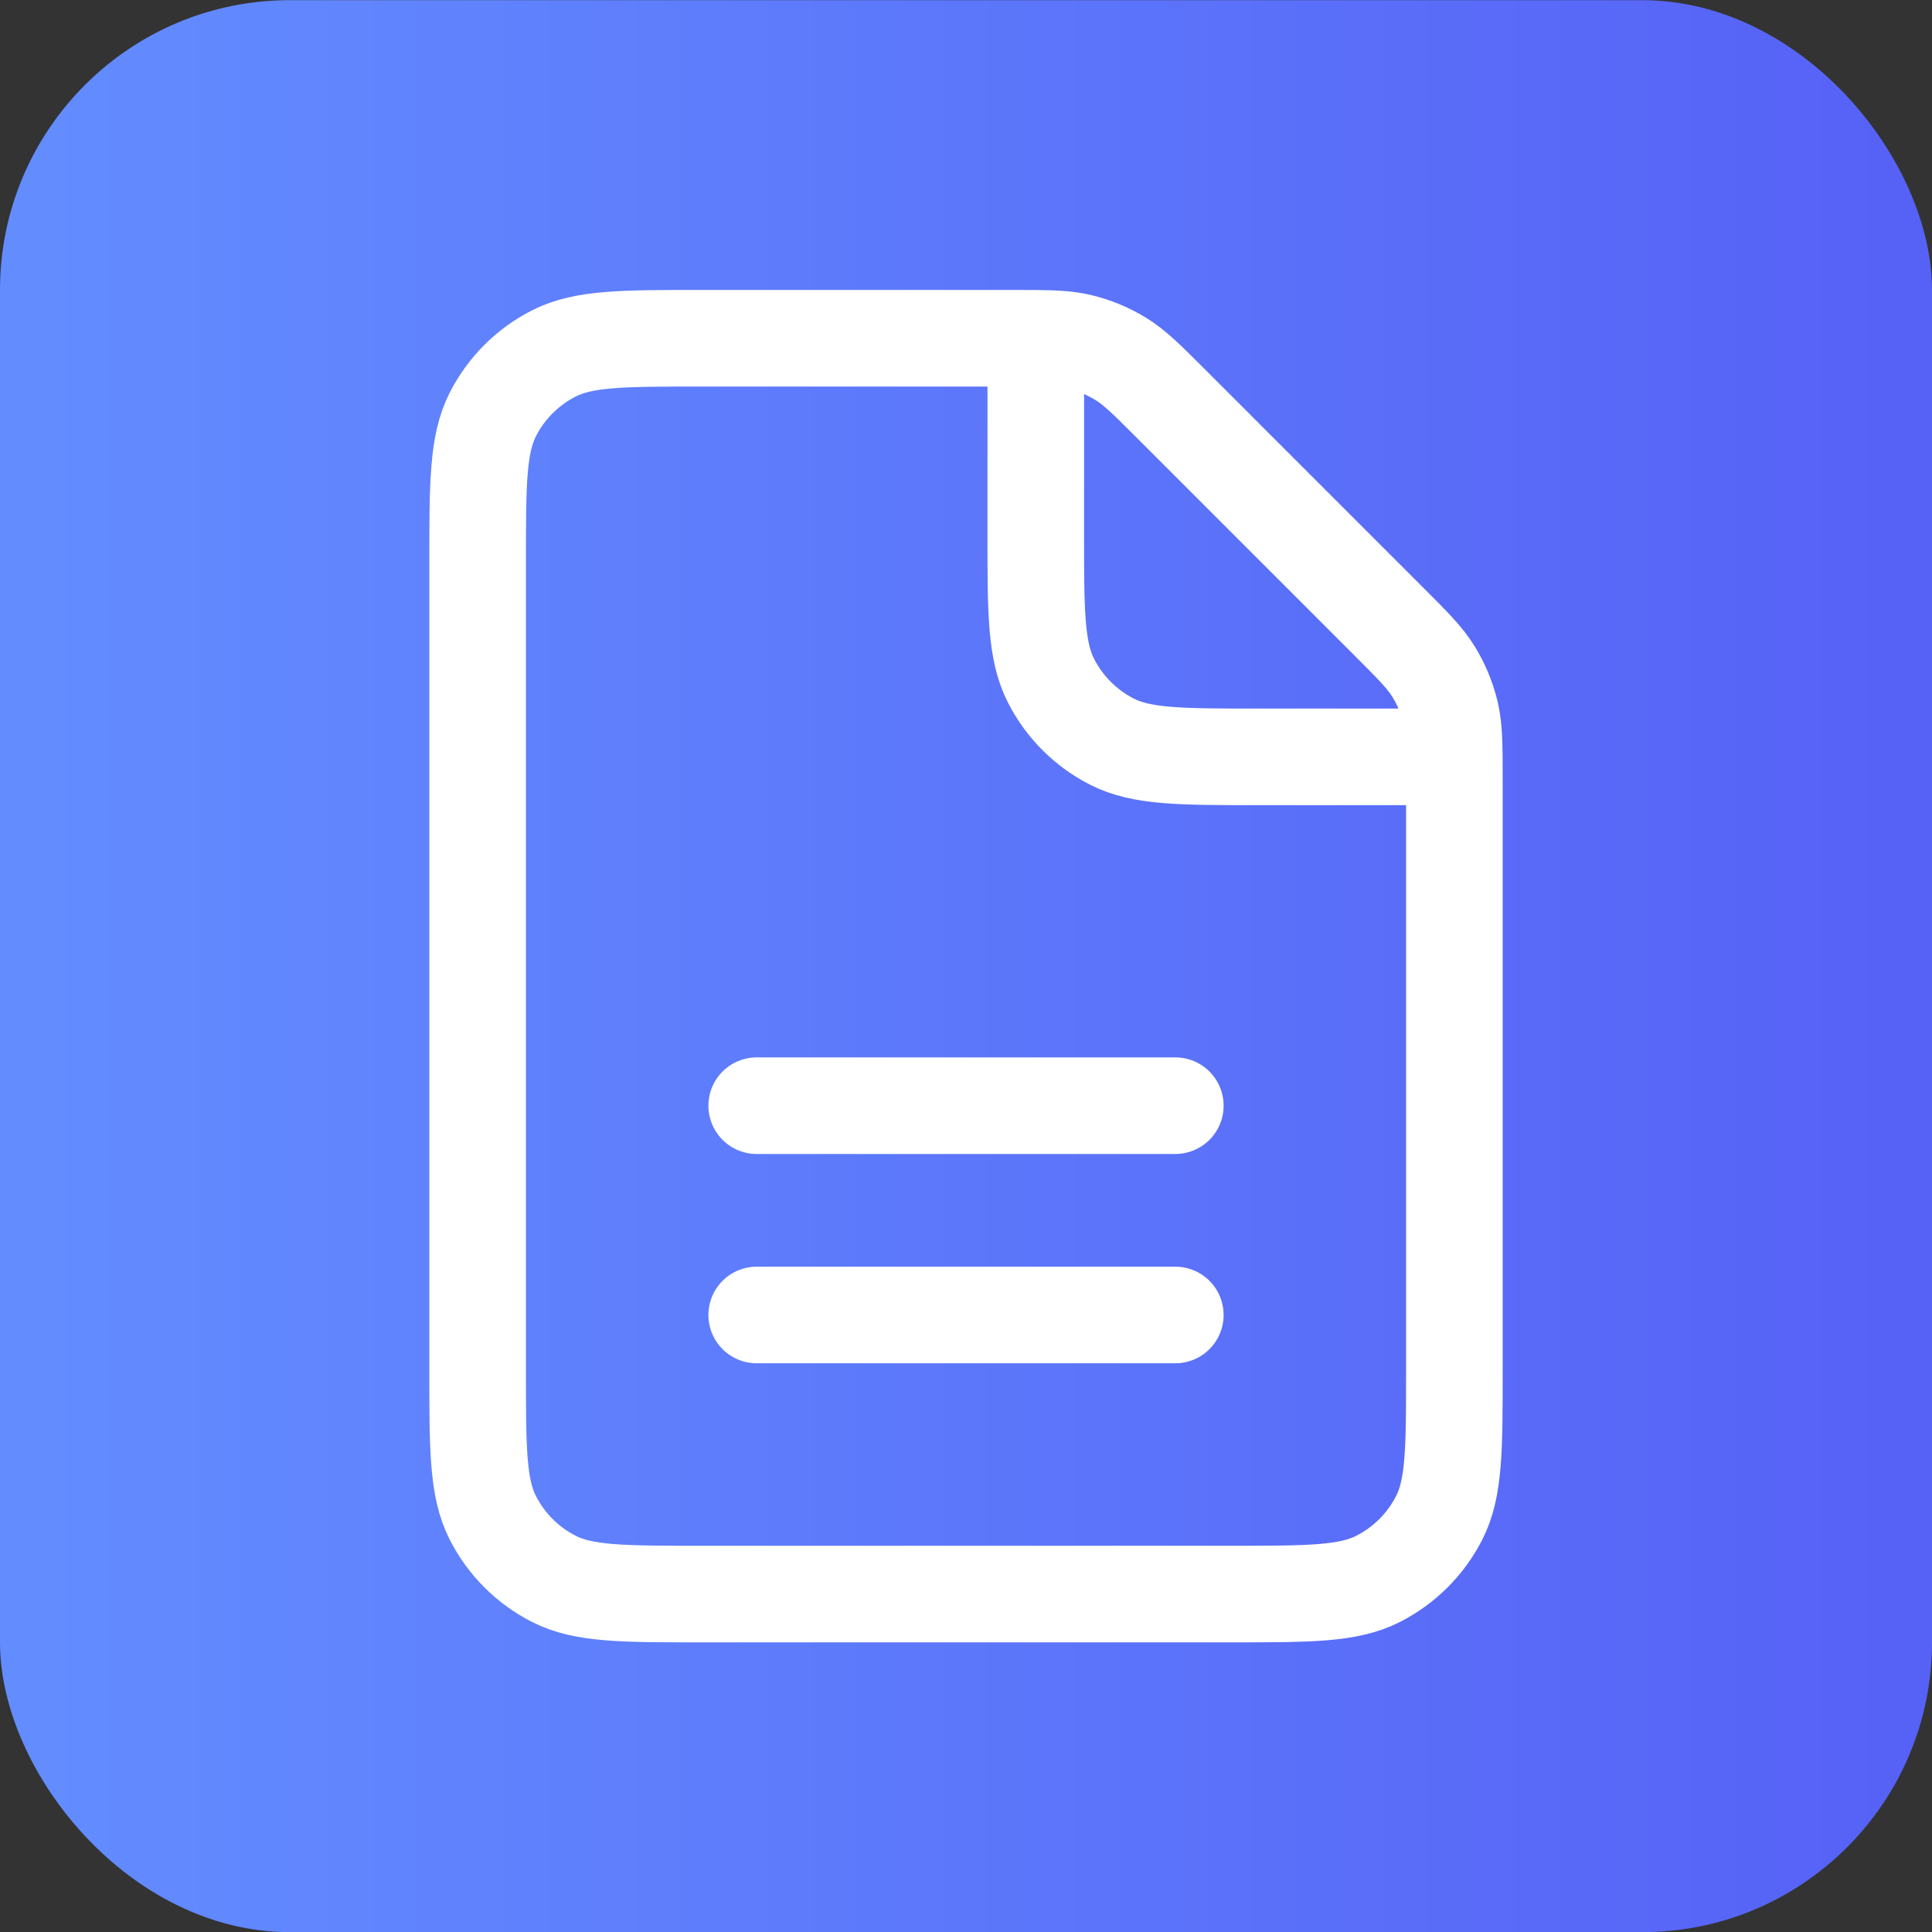 <svg width="100" height="100" viewBox="0 0 100 100" fill="none" xmlns="http://www.w3.org/2000/svg">
<rect x="0" y="0" width="100" height="100" fill="#333333" stroke="none"/>
<rect y="0.008" width="100" height="100" rx="15" fill="url(#paint0_linear_1021_1514)"/>
<path d="M39.167 68.063H60.834M39.167 57.23H60.834M53.613 17.511C53.268 17.508 52.88 17.508 52.437 17.508H36.279C32.234 17.508 30.21 17.508 28.665 18.295C27.306 18.987 26.202 20.091 25.51 21.45C24.723 22.995 24.723 25.019 24.723 29.064V70.953C24.723 74.998 24.723 77.019 25.51 78.564C26.202 79.923 27.306 81.029 28.665 81.721C30.209 82.508 32.23 82.508 36.267 82.508L63.734 82.508C67.771 82.508 69.789 82.508 71.333 81.721C72.692 81.029 73.799 79.923 74.492 78.564C75.278 77.021 75.278 75.002 75.278 70.965V40.351C75.278 39.908 75.278 39.52 75.275 39.175M53.613 17.511C54.644 17.52 55.293 17.559 55.916 17.708C56.653 17.885 57.359 18.177 58.005 18.573C58.734 19.019 59.36 19.645 60.608 20.893L71.894 32.18C73.144 33.429 73.765 34.052 74.211 34.781C74.607 35.427 74.9 36.131 75.077 36.868C75.227 37.491 75.265 38.144 75.275 39.175M53.613 17.511L53.611 27.62C53.611 31.665 53.611 33.686 54.399 35.231C55.091 36.59 56.195 37.696 57.554 38.388C59.097 39.175 61.119 39.175 65.156 39.175H75.275" stroke="white" stroke-width="5" stroke-linecap="round" stroke-linejoin="round"/>
<defs>
<linearGradient id="paint0_linear_1021_1514" x1="0" y1="50.008" x2="100" y2="50.008" gradientUnits="userSpaceOnUse">
<stop stop-color="#638DFF"/>
<stop offset="1" stop-color="#5661F6"/>
</linearGradient>
</defs>
</svg>
